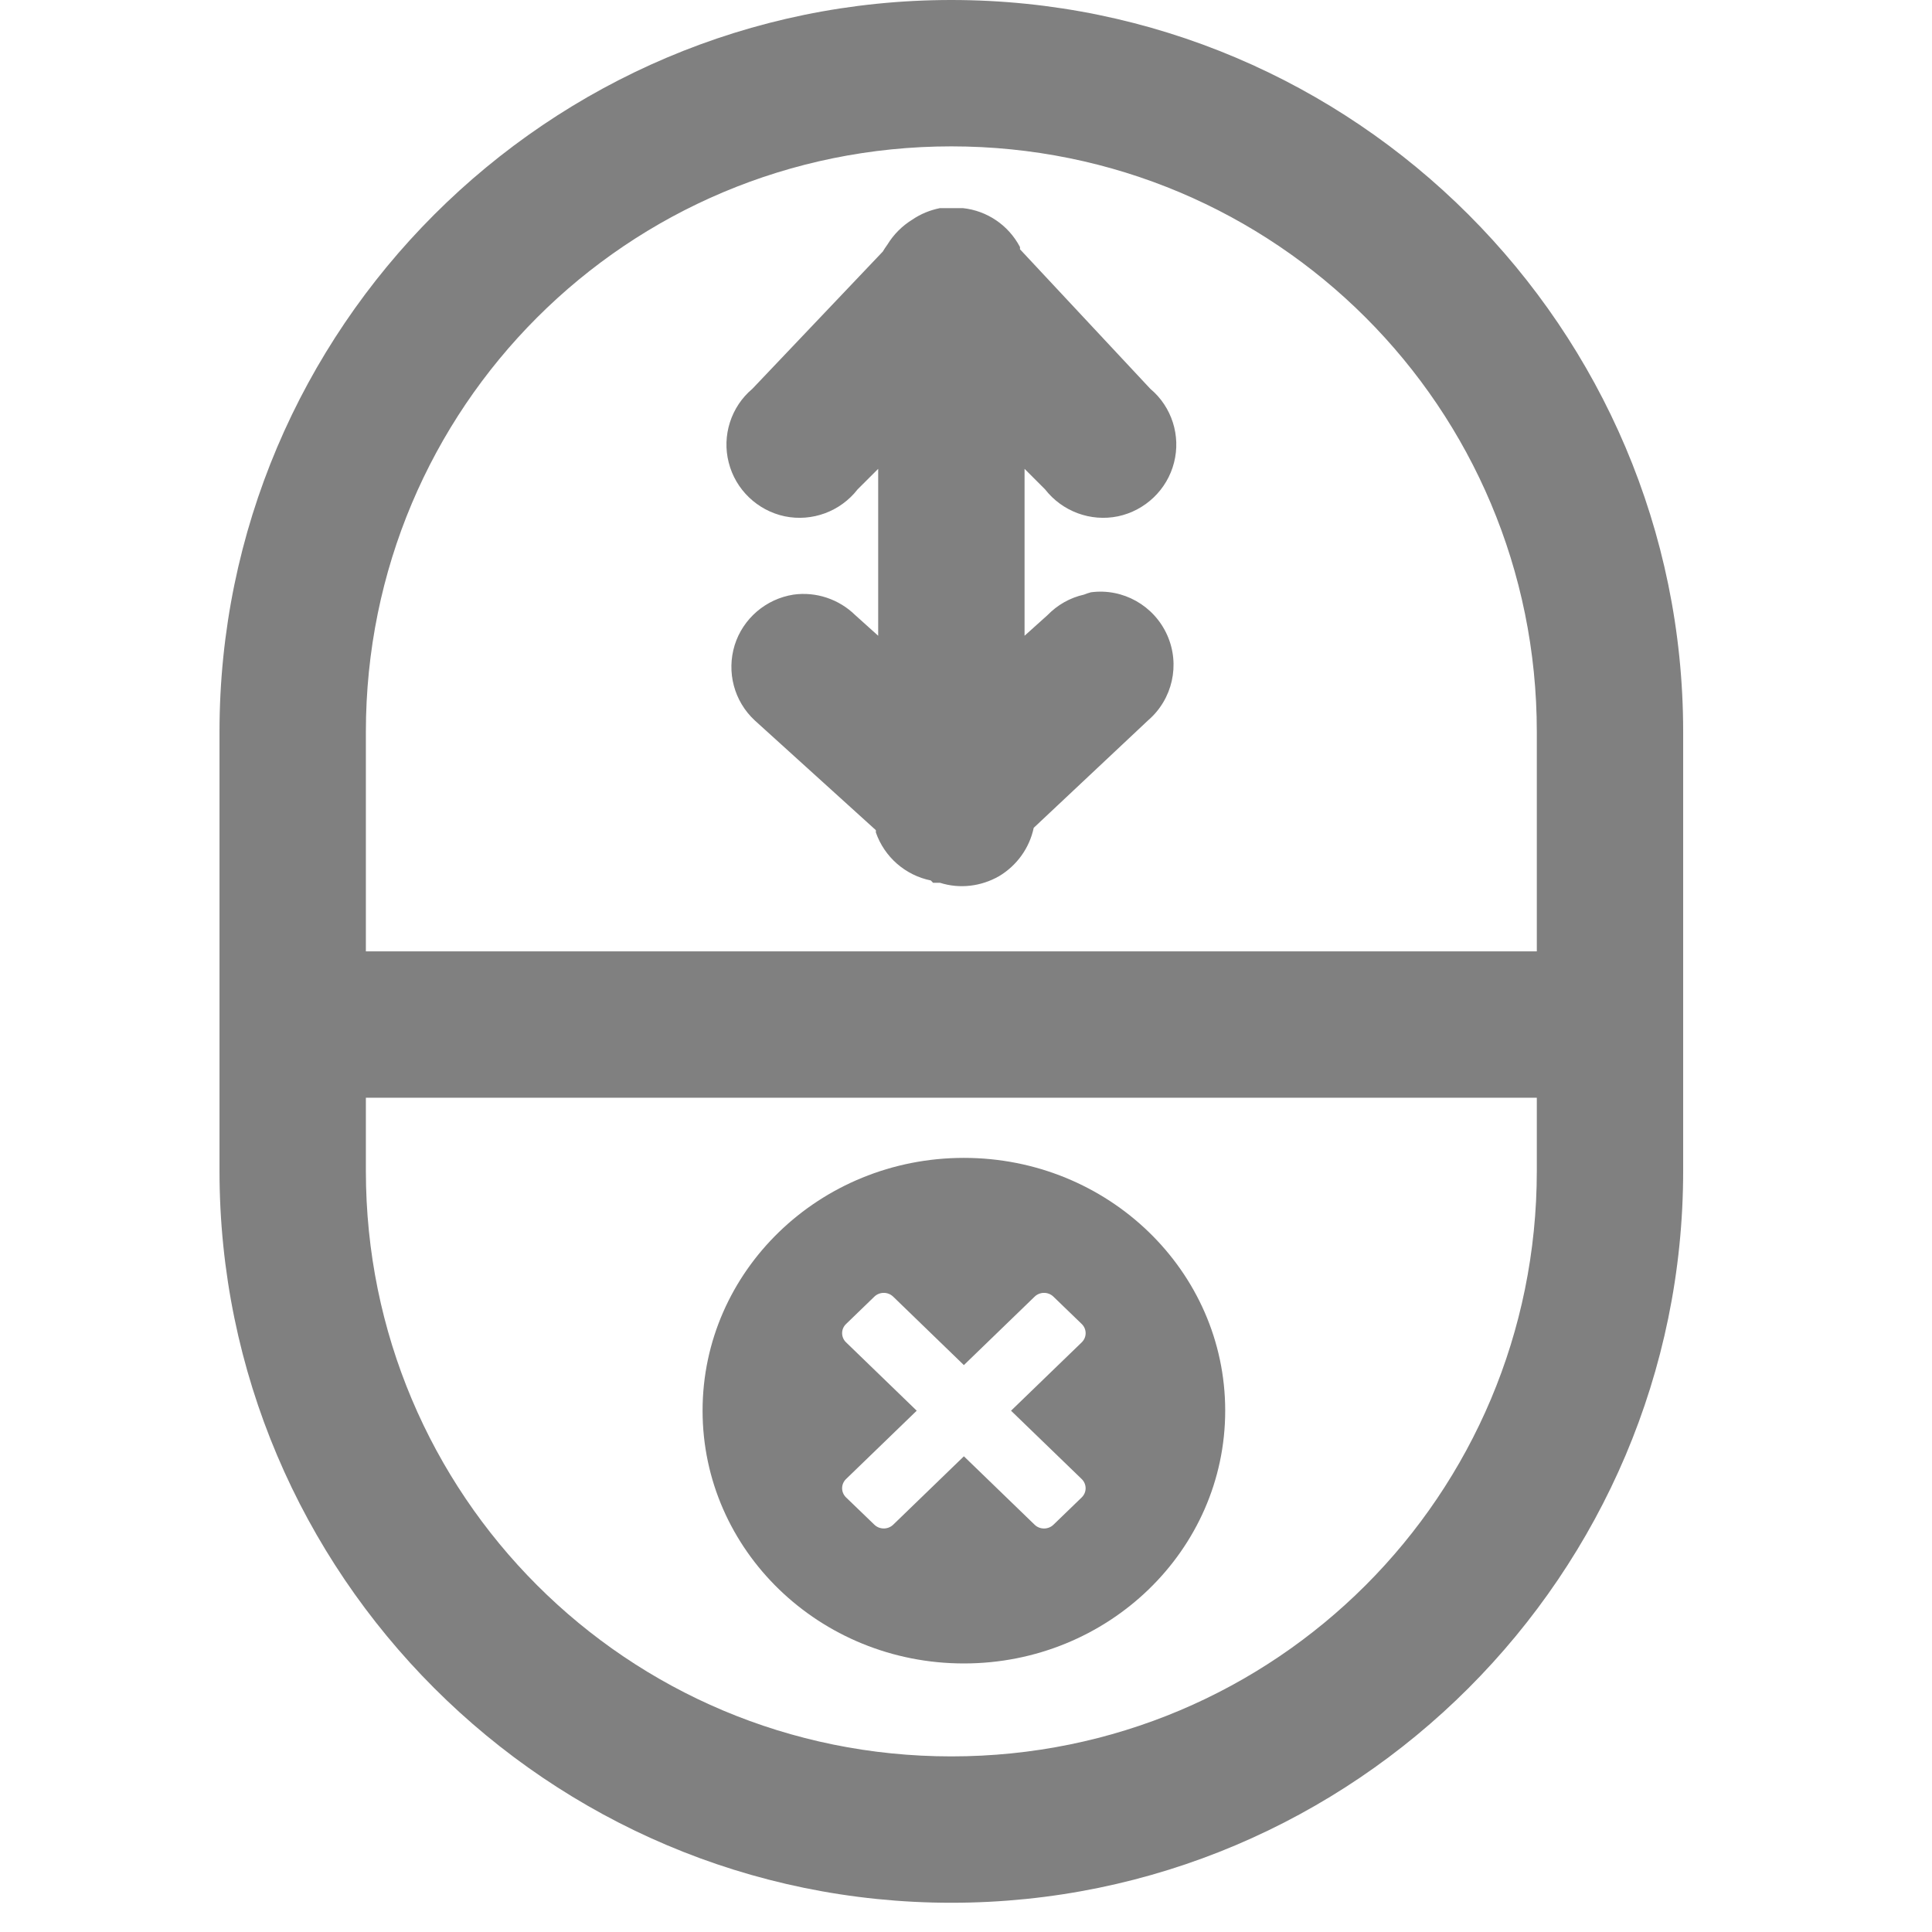 <?xml version="1.0" encoding="UTF-8" standalone="no"?>
<svg
   xmlns:dc="http://purl.org/dc/elements/1.1/"
   xmlns:cc="http://creativecommons.org/ns#"
   xmlns:rdf="http://www.w3.org/1999/02/22-rdf-syntax-ns#"
   xmlns:svg="http://www.w3.org/2000/svg"
   xmlns="http://www.w3.org/2000/svg"
   xmlns:sodipodi="http://sodipodi.sourceforge.net/DTD/sodipodi-0.dtd"
   xmlns:inkscape="http://www.inkscape.org/namespaces/inkscape"
   width="104pt"
   height="104pt"
   viewBox="0 0 104 104"
   version="1.1"
   id="svg5"
   sodipodi:docname="icons8_disable_trackball.svg"
   inkscape:version="1.0.1 (3bc2e813f5, 2020-09-07)">
  <defs
     id="defs9" />
  <sodipodi:namedview
     pagecolor="#ffffff"
     bordercolor="#666666"
     borderopacity="1"
     objecttolerance="10"
     gridtolerance="10"
     guidetolerance="10"
     inkscape:pageopacity="0"
     inkscape:pageshadow="2"
     inkscape:window-width="1920"
     inkscape:window-height="1017"
     id="namedview7"
     showgrid="false"
     inkscape:zoom="4.3344286"
     inkscape:cx="79.796281"
     inkscape:cy="77.944626"
     inkscape:window-x="-8"
     inkscape:window-y="-8"
     inkscape:window-maximized="1"
     inkscape:current-layer="svg5" />
  <g
     id="surface1"
     style="fill:#808080">
    <path
       style="stroke:none;fill-rule:nonzero;fill:#808080;fill-opacity:1"
       d="M 51.211 0 C 29.5 0 11.816 17.68 11.816 39.395 L 11.816 63.031 C 11.816 84.742 29.5 102.426 51.211 102.426 C 72.926 102.426 90.605 84.742 90.605 63.031 L 90.605 39.395 C 90.605 17.68 72.926 0 51.211 0 Z M 51.211 7.879 C 68.664 7.879 82.727 21.945 82.727 39.395 L 82.727 51.211 L 19.695 51.211 L 19.695 39.395 C 19.695 21.945 33.762 7.879 51.211 7.879 Z M 50.598 11.203 C 50.074 11.309 49.566 11.512 49.121 11.816 C 48.566 12.156 48.105 12.617 47.766 13.172 C 47.672 13.297 47.598 13.418 47.52 13.543 L 40.5 20.93 C 39.348 21.898 38.855 23.453 39.227 24.898 C 39.594 26.359 40.777 27.484 42.242 27.793 C 43.719 28.098 45.242 27.531 46.164 26.344 L 47.273 25.238 L 47.273 34.223 L 46.043 33.117 C 45.164 32.254 43.934 31.84 42.719 32.008 C 41.227 32.238 39.992 33.301 39.547 34.73 C 39.102 36.18 39.516 37.746 40.625 38.777 L 47.148 44.688 L 47.148 44.812 C 47.609 46.133 48.734 47.117 50.105 47.395 C 50.148 47.441 50.18 47.473 50.227 47.52 C 50.305 47.52 50.398 47.52 50.473 47.52 C 50.52 47.52 50.551 47.52 50.598 47.52 C 51.66 47.859 52.812 47.719 53.781 47.164 C 54.734 46.594 55.414 45.656 55.645 44.562 L 61.801 38.777 C 63.121 37.641 63.539 35.777 62.832 34.191 C 62.121 32.594 60.445 31.652 58.723 31.883 C 58.598 31.914 58.477 31.961 58.352 32.008 C 57.598 32.176 56.922 32.562 56.383 33.117 L 55.152 34.223 L 55.152 25.238 L 56.258 26.344 C 57.184 27.531 58.707 28.098 60.184 27.793 C 61.645 27.484 62.832 26.359 63.199 24.898 C 63.57 23.453 63.078 21.898 61.922 20.93 L 54.906 13.418 L 54.906 13.297 C 54.289 12.125 53.137 11.34 51.828 11.203 C 51.781 11.203 51.75 11.203 51.703 11.203 C 51.629 11.203 51.535 11.203 51.457 11.203 C 51.336 11.203 51.211 11.203 51.09 11.203 C 51.043 11.203 51.012 11.203 50.965 11.203 C 50.844 11.203 50.719 11.203 50.598 11.203 Z M 19.695 59.09 L 82.727 59.09 L 82.727 63.031 C 82.727 80.48 68.664 94.547 51.211 94.547 C 33.762 94.547 19.695 80.48 19.695 63.031 Z "
       id="path2" />
  </g>
  <path
     inkscape:connector-curvature="0"
     d="m 51.886,62.329 c -7.768,0 -14.066,6.092 -14.066,13.607 0,7.515 6.297,13.608 14.066,13.608 7.768,0 14.067,-6.093 14.067,-13.608 0,-7.515 -6.298,-13.607 -14.067,-13.607 z m 6.346,18.274 -1.524,1.473 c -0.279,0.271 -0.736,0.271 -1.014,0 l -3.807,-3.683 -3.806,3.682 c -0.28,0.271 -0.736,0.271 -1.016,-0.002 L 45.54,80.603 c -0.278,-0.272 -0.278,-0.711 0,-0.983 l 3.807,-3.682 -3.806,-3.682 c -0.279,-0.272 -0.279,-0.714 0,-0.982 l 1.524,-1.474 c 0.28,-0.273 0.737,-0.273 1.016,0 l 3.805,3.683 3.807,-3.683 c 0.28,-0.273 0.737,-0.273 1.014,0 l 1.524,1.472 c 0.279,0.271 0.279,0.713 4.75e-4,0.985 l -3.807,3.682 3.807,3.682 c 0.277,0.273 0.277,0.712 -4.75e-4,0.983 z"
     id="path1455"
     style="fill:#808080;stroke-width:1.08" />
</svg>
